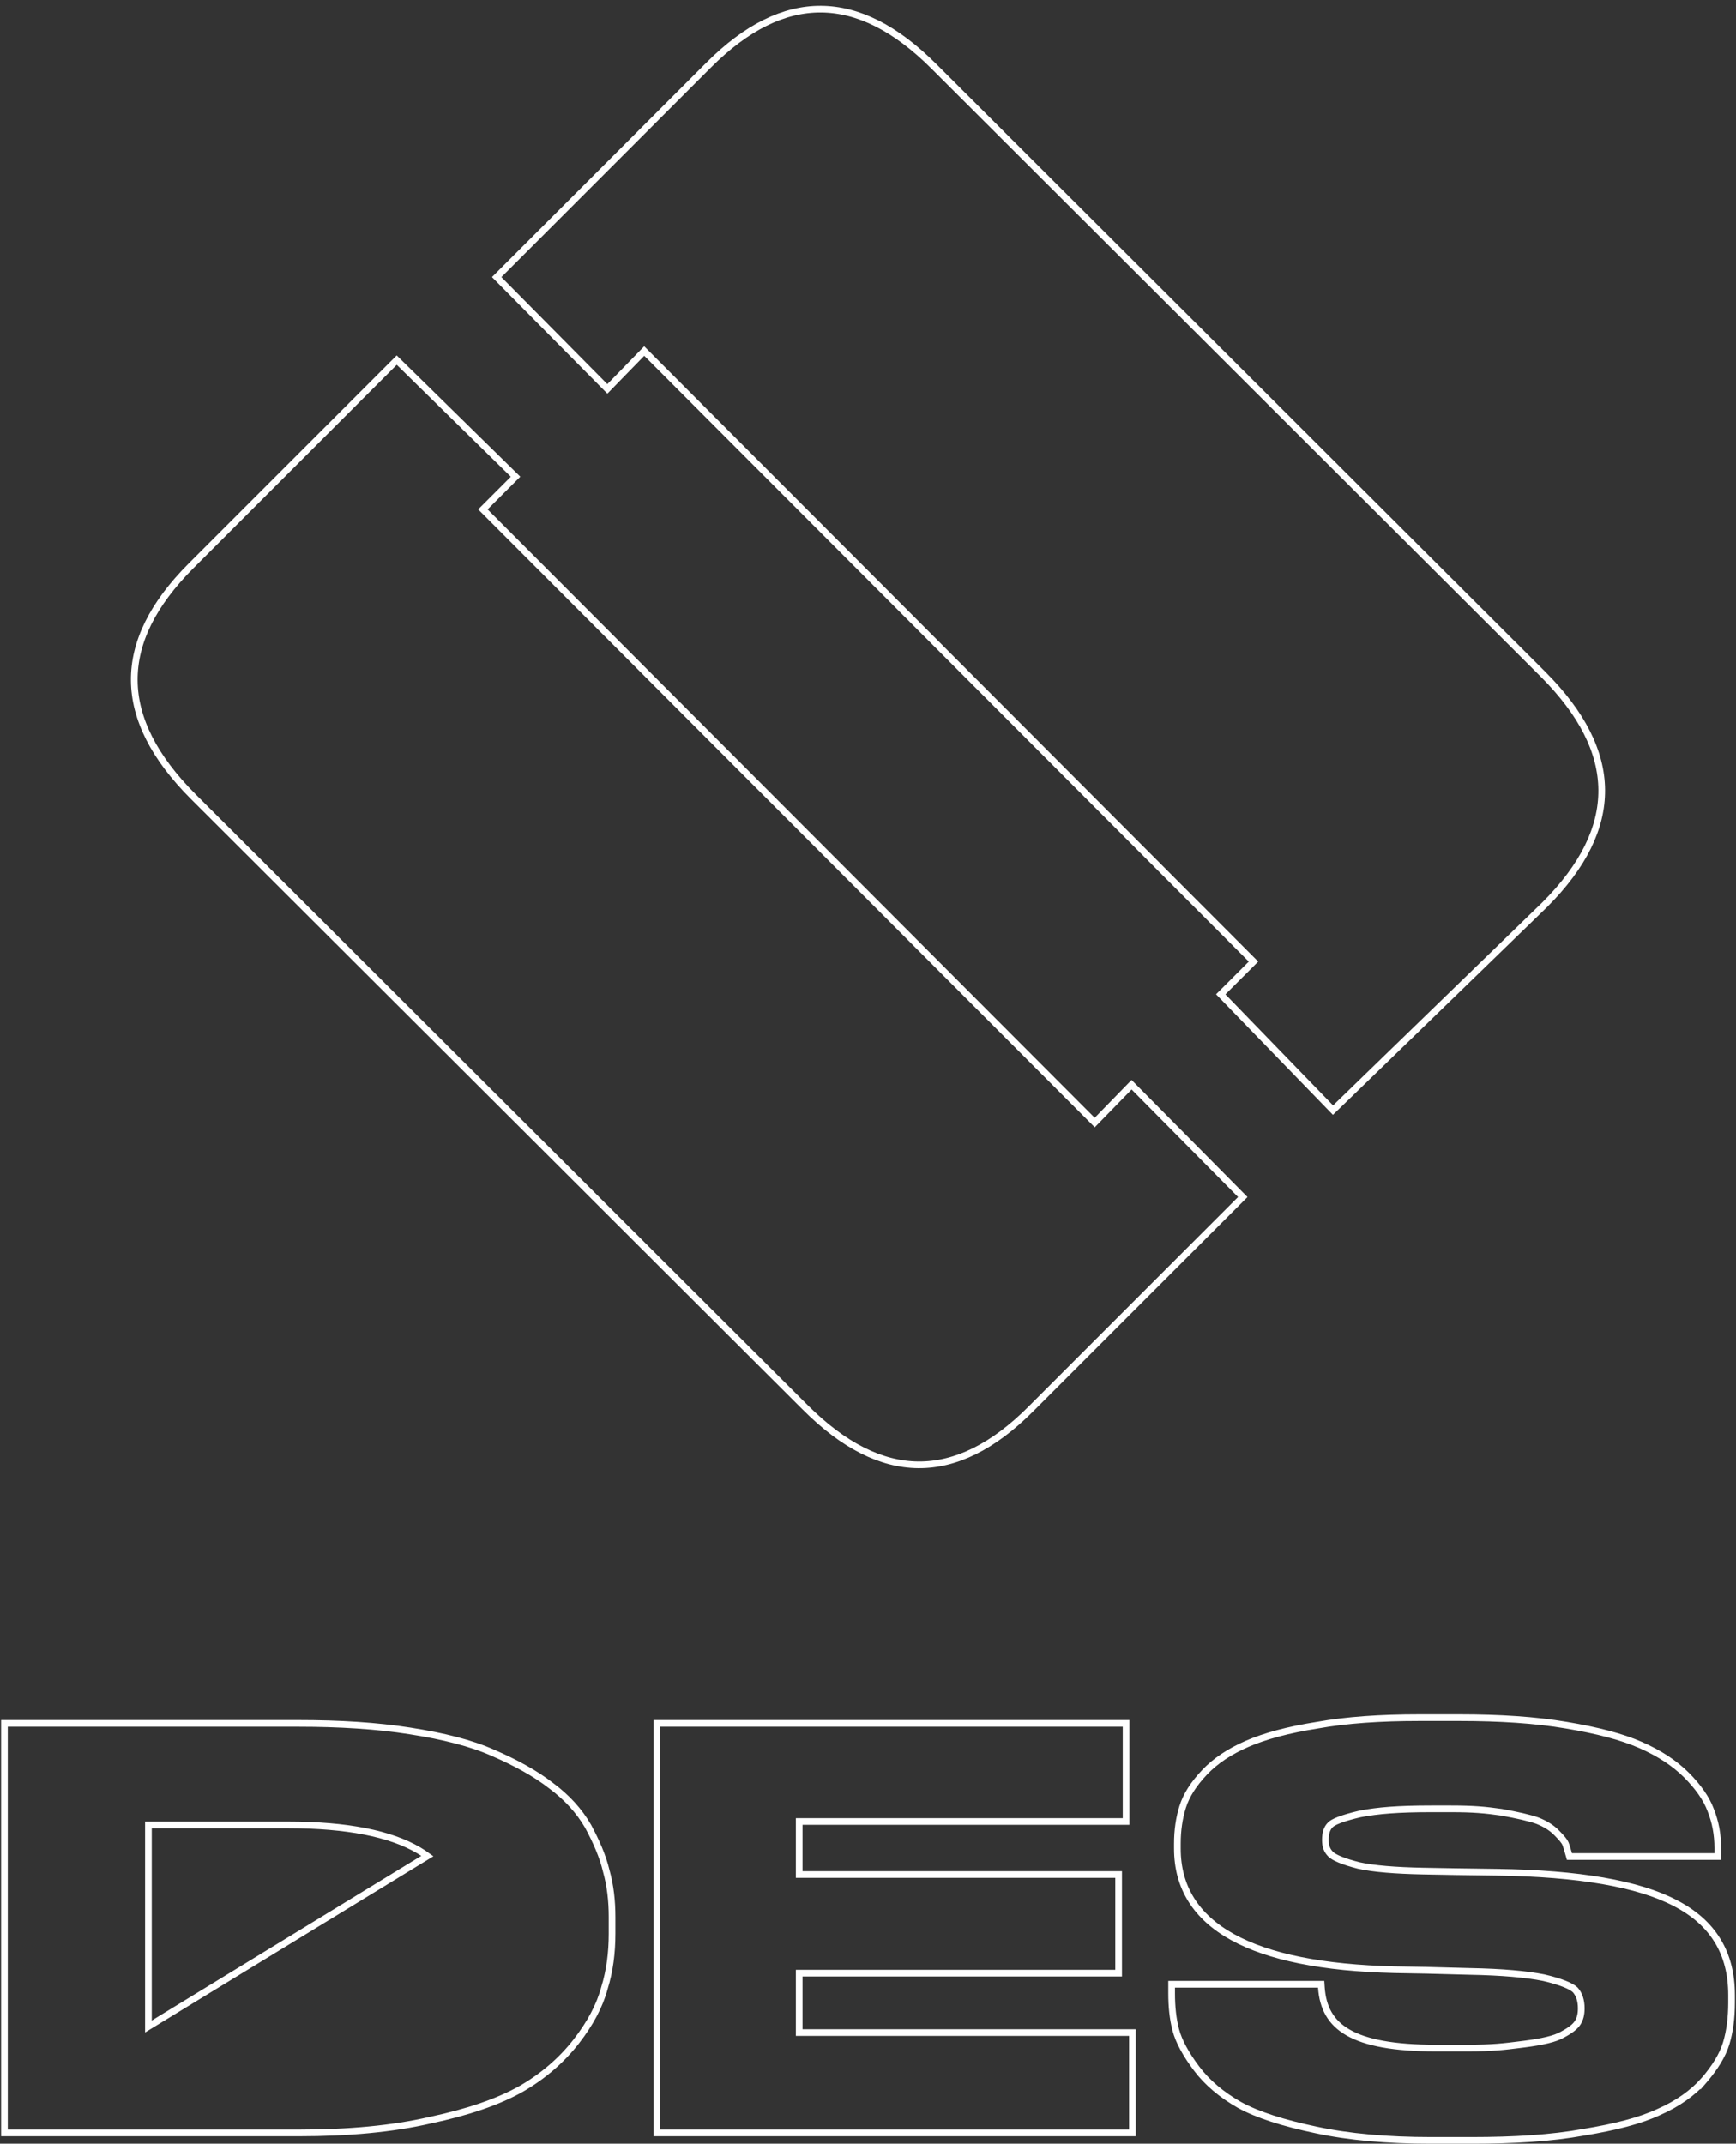 <svg width="260" height="321" viewBox="0 0 260 321" fill="none" xmlns="http://www.w3.org/2000/svg">
<rect x="0" y="0" width="260" height="321" fill="#333333" stroke="none"/>
<path d="M1.163 258.067H0.663V258.567V318.885V319.385H1.163H44.788C52.211 319.385 58.789 318.781 64.429 317.48C70.134 316.27 74.66 314.707 78.075 312.781L78.08 312.778C81.403 310.855 84.12 308.49 86.312 305.684L86.313 305.682C88.405 302.981 89.818 300.343 90.529 297.684C91.319 295.135 91.667 292.42 91.667 289.544V287.048C91.667 284.606 91.405 282.325 90.79 280.125C90.259 277.918 89.292 275.727 88.079 273.474L88.076 273.468L88.072 273.461C86.744 271.16 84.89 269.132 82.52 267.376C80.154 265.536 77.275 263.969 73.902 262.498C70.574 261.01 66.395 259.969 61.386 259.192C56.448 258.412 50.828 258.067 44.702 258.067H1.163ZM64.013 277.924L22.228 303.452V273.265H43.153C51.941 273.265 58.438 274.554 62.722 277.078C63.177 277.346 63.607 277.628 64.013 277.924ZM98.889 258.067H98.389V258.567V318.885V319.385H98.889H169.102H169.602V318.885V304.86V304.36H169.102H119.695V295.464H167.037H167.537V294.964V281.197V280.697H167.037H119.695V272.748H168.155H168.655V272.248V258.567V258.067H168.155H98.889ZM212.544 257.207C206.764 257.207 201.658 257.551 197.317 258.332C192.905 259.025 189.421 259.98 186.79 261.12C184.162 262.259 182.036 263.67 180.431 265.365C178.761 267.122 177.679 268.821 177.133 270.549C176.599 272.238 176.335 274.097 176.335 276.034V276.809C176.335 282.603 179.119 287.042 184.596 290.067C190.035 293.072 198.134 294.689 208.832 294.948L208.835 294.948L213.649 295.034L213.654 295.034L220.103 295.206L220.107 295.206C224.993 295.292 228.657 295.634 231.196 296.142C232.469 296.439 233.516 296.754 234.323 297.075C235.134 297.397 235.656 297.707 235.929 297.975C236.511 298.636 236.825 299.537 236.825 300.729C236.825 301.612 236.666 302.287 236.299 302.874C235.941 303.447 235.264 303.998 233.992 304.677L233.986 304.68L233.98 304.684C232.872 305.317 230.987 305.74 228.314 306.085C228.113 306.11 227.917 306.134 227.726 306.158C225.304 306.464 223.57 306.683 219.772 306.683H215.04C208.781 306.683 204.587 305.886 201.918 304.361C199.299 302.865 198.105 300.641 197.899 297.598L197.868 297.132H197.4H175.975H175.475V297.632V298.492C175.475 300.413 175.649 302.266 176.094 303.954C176.547 305.678 177.622 307.631 179.189 309.72C180.786 311.85 182.994 313.7 185.624 315.19L185.63 315.193C188.361 316.691 192.202 317.908 197.123 318.944C201.986 319.986 207.788 320.504 214.351 320.504H220.374C226.754 320.504 232.379 320.159 237.152 319.292C241.894 318.516 245.645 317.561 248.459 316.243C251.268 315.013 253.477 313.426 255.163 311.562L255.163 311.563L255.171 311.554C256.83 309.632 257.997 307.764 258.541 305.95C259.074 304.173 259.337 302.143 259.337 299.869V298.75C259.337 295.621 258.653 292.903 257.241 290.595C255.83 288.288 253.711 286.423 250.894 284.97C245.364 282.074 236.489 280.525 224.167 280.353L224.16 280.853L224.167 280.353L217.974 280.267L217.972 280.267L213.157 280.181C213.156 280.181 213.156 280.181 213.156 280.181C208.952 280.095 205.726 279.838 203.454 279.334C202.309 279.037 201.389 278.743 200.688 278.455C199.975 278.161 199.533 277.89 199.303 277.66C198.727 277.085 198.502 276.448 198.502 275.518C198.502 274.47 198.744 273.763 199.216 273.29L199.23 273.277L199.243 273.262C199.411 273.066 199.84 272.801 200.632 272.501C201.396 272.212 202.423 271.917 203.7 271.619C206.321 271.112 209.383 270.855 214.351 270.855H217.363C220.604 270.855 222.473 271.025 224.855 271.365C227.252 271.794 229.103 272.216 230.265 272.63C231.502 273.126 232.384 273.693 233.1 274.409C233.482 274.791 233.792 275.122 234.024 275.405C234.262 275.695 234.395 275.905 234.452 276.048C234.612 276.449 234.777 277.023 234.952 277.635L235.055 277.997H235.432H256.772H257.272V277.497V276.723C257.272 274.685 256.917 272.817 256.206 271.037C255.57 269.313 254.314 267.535 252.565 265.786C250.791 264.012 248.498 262.517 245.7 261.293C242.893 260.065 239.233 259.11 234.569 258.332C229.972 257.552 224.607 257.207 218.653 257.207H212.544Z" stroke="white"/>
<path d="M96.131 52.931L90.963 58.234L74.389 41.494L106.157 9.725C111.803 4.08 117.4 1.338 122.954 1.369C128.509 1.401 134.14 4.208 139.851 9.918L139.851 9.918L231.111 100.976L231.111 100.976C236.966 106.831 239.849 112.602 239.891 118.289C239.933 123.974 237.137 129.696 231.373 135.456C231.372 135.457 231.371 135.457 231.371 135.458L199.644 166.234L182.831 148.894L187.381 144.345L187.734 143.991L187.381 143.638L96.843 52.926L96.485 52.567L96.131 52.931Z" stroke="white"/>
<path d="M59.417 53.925L77.217 71.383L72.676 75.924L72.323 76.277L72.675 76.63L163.599 167.736L163.957 168.095L164.311 167.732L169.479 162.429L186.13 179.246L154.361 211.014C148.716 216.66 143.114 219.397 137.549 219.354C131.981 219.311 126.331 216.484 120.591 210.745L120.591 210.744L28.946 119.292L28.946 119.292C23.067 113.413 20.163 107.625 20.109 101.925C20.054 96.227 22.844 90.498 28.609 84.733L59.417 53.925Z" stroke="white"/>
</svg>
